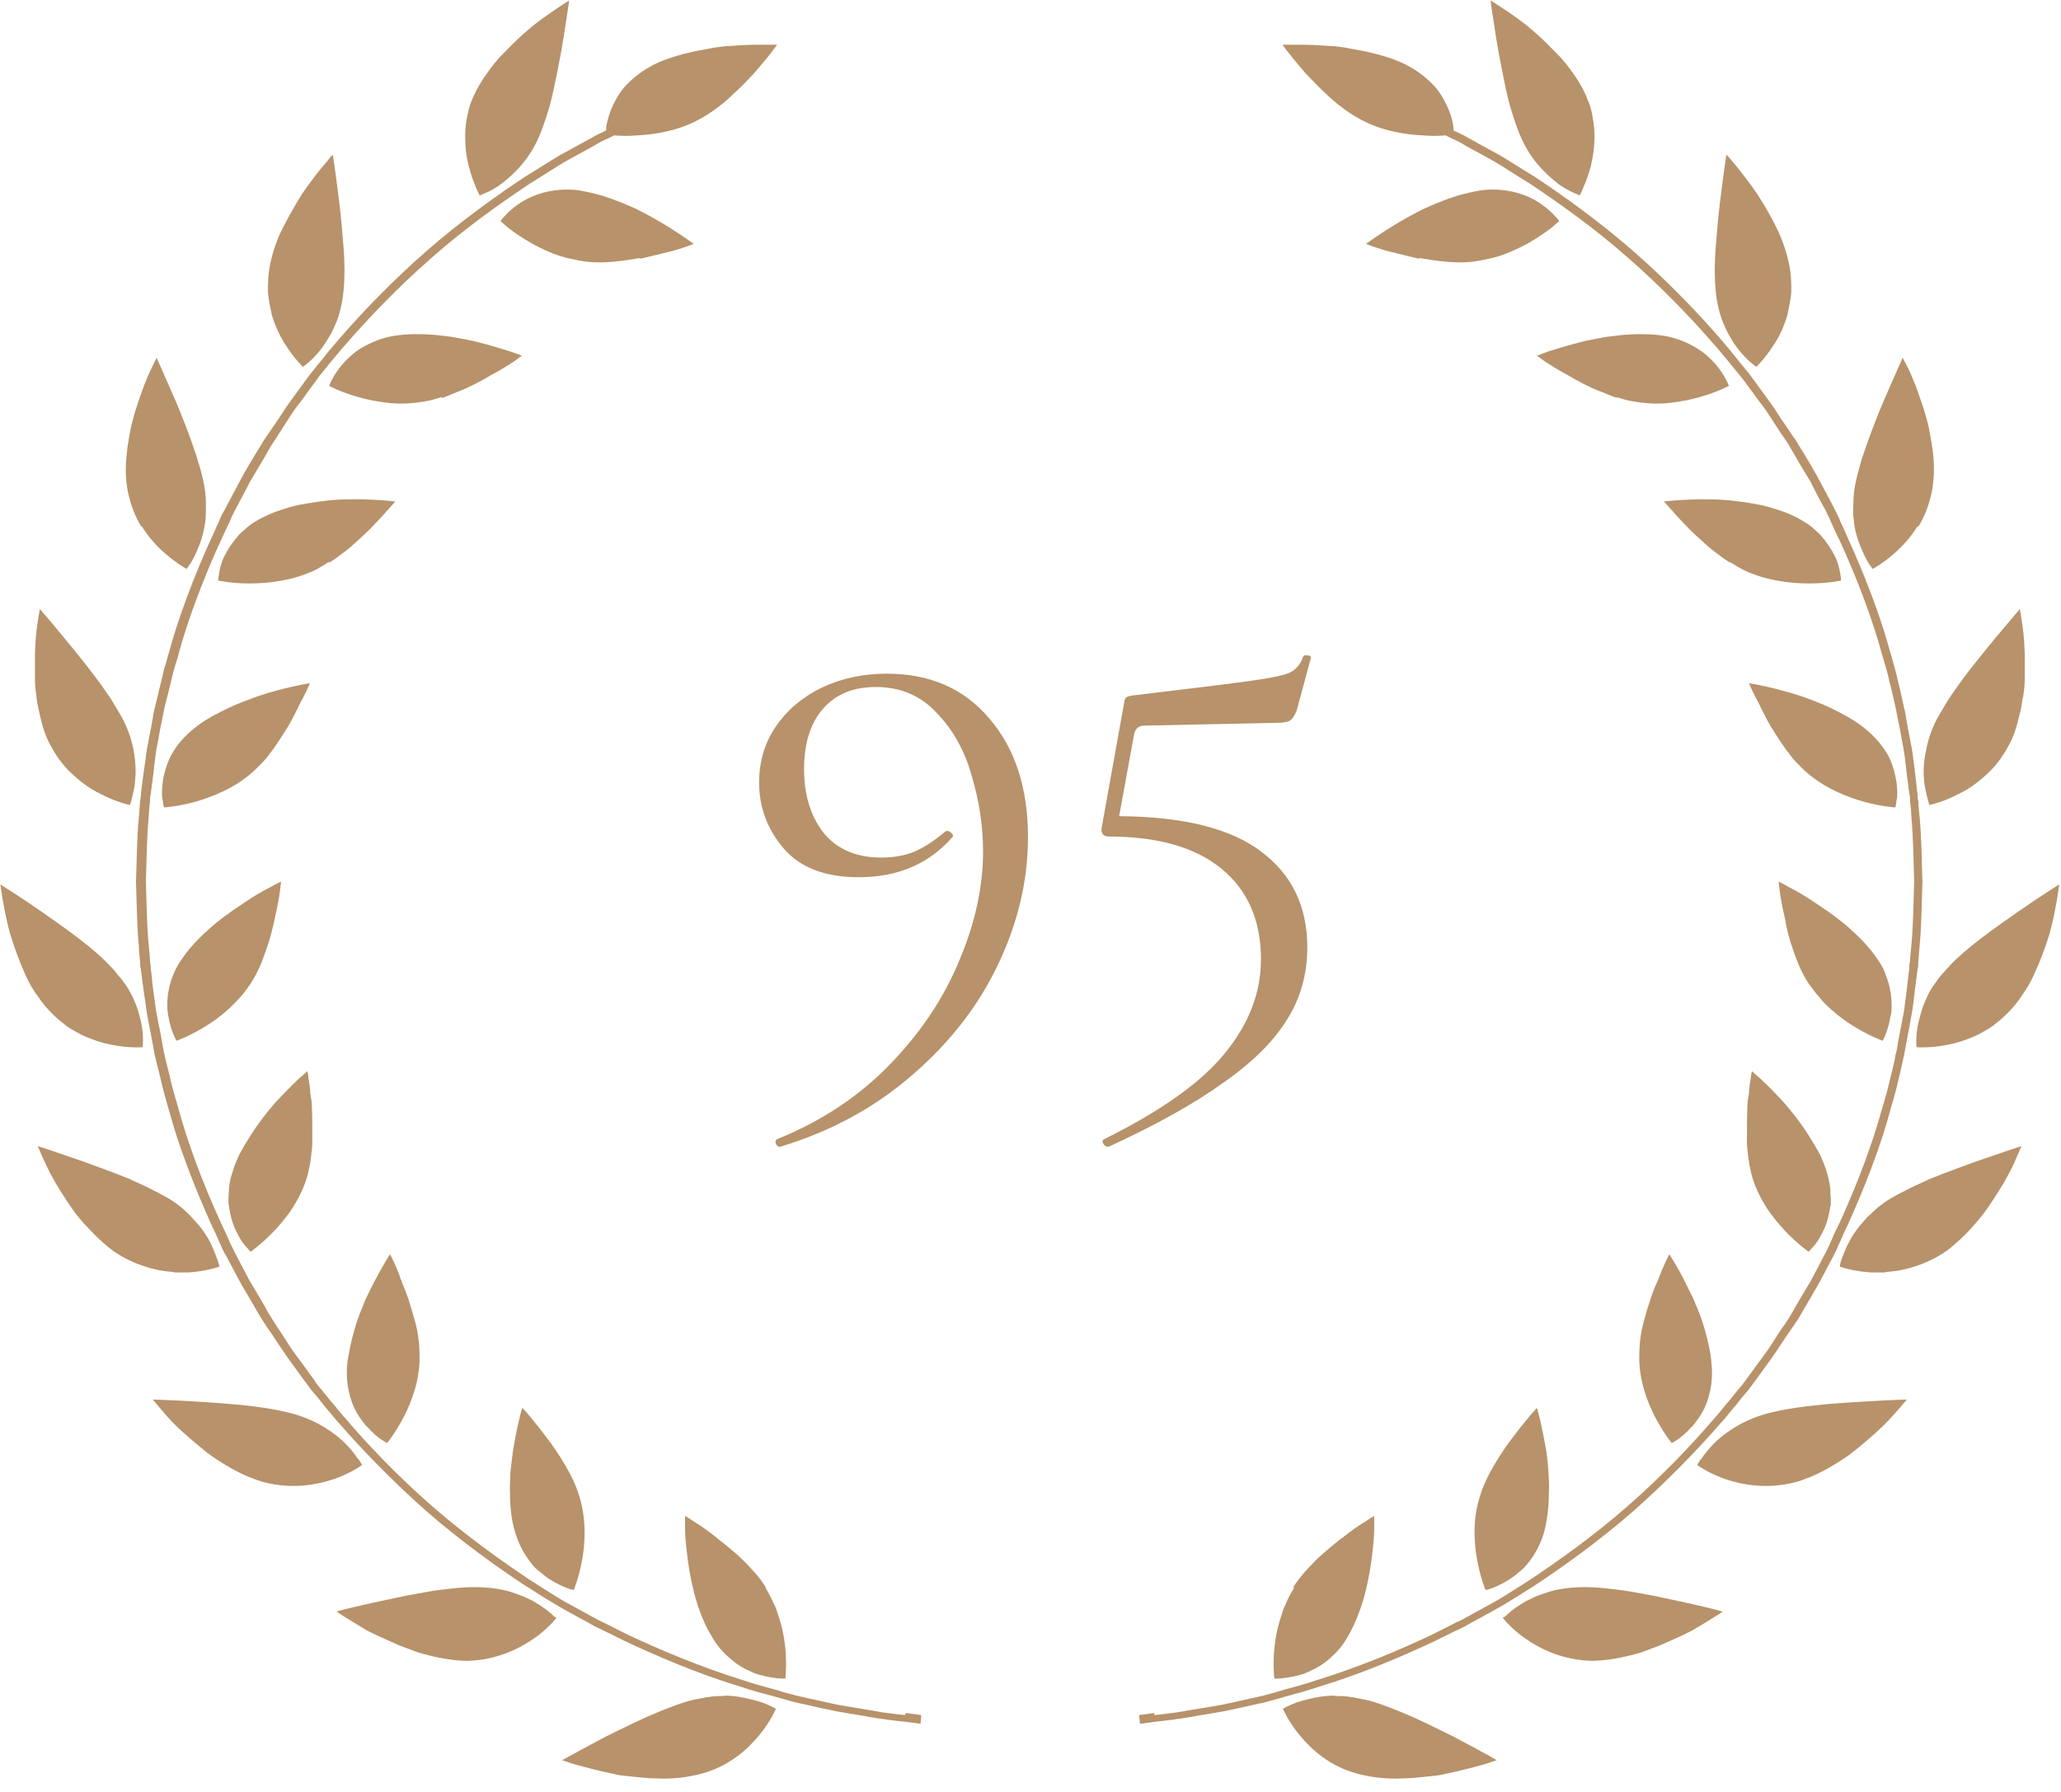 <svg width="92" height="80" viewBox="0 0 92 80" fill="none" xmlns="http://www.w3.org/2000/svg">
<path d="M32.323 75.719C32.084 75.719 31.846 75.719 31.571 75.774C31.497 75.774 31.424 75.792 31.369 75.811C31.295 75.811 31.24 75.829 31.167 75.848C31.02 75.866 30.892 75.903 30.745 75.94C30.158 76.107 29.534 76.365 28.892 76.643C28.269 76.92 27.645 77.234 27.076 77.512C26.508 77.807 26.012 78.085 25.664 78.27C25.315 78.454 25.095 78.584 25.095 78.584C25.095 78.584 25.15 78.602 25.26 78.639C25.37 78.676 25.517 78.732 25.719 78.787C26.122 78.898 26.673 79.046 27.296 79.175C27.462 79.212 27.608 79.249 27.773 79.268C27.939 79.286 28.122 79.305 28.287 79.323C28.636 79.36 28.984 79.397 29.333 79.397C30.03 79.434 30.745 79.342 31.351 79.175C32.561 78.843 33.387 78.085 33.9 77.456C34.414 76.828 34.634 76.292 34.634 76.292C34.634 76.292 34.212 76.014 33.515 75.866C33.166 75.774 32.763 75.7 32.286 75.7L32.323 75.719Z" fill="#B7926A"/>
<path d="M34.176 70.857C33.901 70.394 33.516 70.006 33.13 69.618C32.947 69.433 32.727 69.248 32.525 69.082C32.415 68.99 32.323 68.916 32.231 68.842C32.14 68.768 32.03 68.694 31.956 68.62C31.571 68.324 31.241 68.084 30.984 67.936C30.746 67.769 30.581 67.677 30.581 67.677C30.581 67.677 30.581 67.899 30.581 68.269C30.581 68.638 30.636 69.119 30.709 69.692C30.782 70.247 30.911 70.894 31.094 71.504C31.277 72.095 31.516 72.668 31.828 73.149C31.901 73.278 31.975 73.389 32.066 73.5C32.103 73.556 32.14 73.611 32.195 73.648C32.231 73.704 32.268 73.74 32.323 73.796C32.488 73.962 32.69 74.129 32.855 74.258C33.039 74.388 33.222 74.498 33.406 74.572C33.589 74.665 33.754 74.739 33.919 74.776C34.58 74.96 35.056 74.942 35.056 74.942C35.056 74.942 35.13 74.369 35.056 73.593C35.02 73.204 34.946 72.761 34.8 72.299C34.763 72.188 34.726 72.077 34.69 71.947C34.653 71.836 34.598 71.707 34.543 71.596C34.433 71.356 34.323 71.134 34.176 70.894V70.857Z" fill="#B7926A"/>
<path d="M24.782 72.206C24.782 72.206 24.672 72.114 24.599 72.04C24.452 71.91 24.213 71.725 23.902 71.541C23.755 71.448 23.572 71.374 23.388 71.282C23.205 71.208 22.985 71.134 22.764 71.06C22.324 70.931 21.792 70.857 21.187 70.857C20.875 70.857 20.563 70.875 20.233 70.912C19.903 70.949 19.554 70.986 19.224 71.041C18.875 71.097 18.527 71.171 18.197 71.226C17.866 71.3 17.536 71.356 17.224 71.43C16.601 71.559 16.05 71.689 15.665 71.781C15.262 71.873 15.023 71.947 15.023 71.947C15.023 71.947 15.225 72.095 15.573 72.299C15.739 72.409 15.959 72.539 16.179 72.668C16.289 72.742 16.417 72.816 16.546 72.872C16.674 72.946 16.821 73.001 16.968 73.075C17.261 73.204 17.573 73.352 17.885 73.482C18.05 73.537 18.215 73.611 18.38 73.666C18.472 73.704 18.545 73.722 18.619 73.759C18.71 73.778 18.784 73.814 18.875 73.833C19.554 74.018 20.251 74.147 20.875 74.147C22.159 74.11 23.131 73.63 23.81 73.167C24.14 72.946 24.397 72.705 24.58 72.52C24.745 72.354 24.837 72.225 24.837 72.225C24.837 72.225 24.819 72.206 24.782 72.169V72.206Z" fill="#B7926A"/>
<path d="M23.004 68.435C23.169 68.971 23.407 69.396 23.683 69.747C23.811 69.932 23.958 70.08 24.123 70.191C24.27 70.32 24.416 70.431 24.563 70.524C24.857 70.709 25.113 70.82 25.297 70.894C25.389 70.93 25.48 70.949 25.517 70.968C25.572 70.968 25.609 70.986 25.609 70.986C25.609 70.986 25.664 70.857 25.737 70.635C25.811 70.413 25.902 70.08 25.976 69.692C26.122 68.916 26.177 67.88 25.884 66.882C25.737 66.365 25.499 65.865 25.224 65.403C24.948 64.941 24.655 64.497 24.361 64.128C24.215 63.943 24.086 63.758 23.958 63.61C23.848 63.462 23.719 63.314 23.628 63.203C23.444 62.982 23.316 62.852 23.316 62.852C23.316 62.852 23.242 63.056 23.169 63.407C23.077 63.758 22.985 64.257 22.894 64.812C22.857 65.089 22.82 65.403 22.784 65.718C22.784 66.013 22.747 66.328 22.765 66.642C22.765 66.956 22.784 67.27 22.82 67.566C22.857 67.862 22.912 68.158 23.004 68.435Z" fill="#B7926A"/>
<path d="M15.997 65.163C15.887 64.997 15.722 64.756 15.465 64.498C15.227 64.239 14.896 63.98 14.511 63.739C14.126 63.499 13.649 63.277 13.062 63.111C12.86 63.056 12.658 63.019 12.438 62.963C12.236 62.926 12.016 62.889 11.796 62.852C10.677 62.686 9.43 62.612 8.476 62.556C7.522 62.501 6.825 62.483 6.825 62.483C6.825 62.483 7.063 62.778 7.449 63.222C7.834 63.666 8.439 64.202 9.1 64.738C9.191 64.812 9.301 64.904 9.411 64.978C9.467 65.015 9.522 65.052 9.577 65.089C9.632 65.126 9.687 65.163 9.742 65.2C9.962 65.348 10.2 65.477 10.42 65.607C10.659 65.736 10.879 65.847 11.117 65.939C11.356 66.032 11.576 66.124 11.815 66.18C13.062 66.494 14.126 66.291 14.915 66.032C15.704 65.754 16.162 65.403 16.162 65.403C16.162 65.403 16.107 65.292 15.997 65.126V65.163Z" fill="#B7926A"/>
<path d="M16.399 63.703C16.619 63.961 16.839 64.146 17.005 64.257C17.17 64.368 17.28 64.424 17.28 64.424C17.28 64.424 17.647 63.98 18.013 63.277C18.38 62.575 18.747 61.595 18.729 60.541C18.729 60.153 18.692 59.747 18.619 59.377C18.582 59.192 18.527 58.989 18.472 58.804C18.417 58.619 18.362 58.434 18.307 58.249C18.215 57.935 18.105 57.639 17.995 57.38C17.958 57.306 17.94 57.251 17.922 57.177C17.885 57.122 17.867 57.048 17.848 56.992C17.812 56.863 17.757 56.752 17.72 56.659C17.555 56.253 17.408 55.994 17.408 55.994C17.408 55.994 17.078 56.512 16.674 57.288C16.564 57.491 16.473 57.695 16.363 57.916C16.307 58.027 16.252 58.138 16.216 58.268C16.161 58.379 16.124 58.508 16.069 58.619C15.886 59.1 15.739 59.617 15.629 60.135C15.592 60.338 15.555 60.523 15.519 60.726C15.5 60.911 15.482 61.096 15.482 61.281C15.482 61.836 15.592 62.316 15.757 62.723C15.922 63.13 16.161 63.444 16.381 63.703H16.399Z" fill="#B7926A"/>
<path d="M7.741 56.807C7.979 56.807 8.2 56.807 8.42 56.807C9.245 56.752 9.795 56.548 9.795 56.548C9.795 56.548 9.777 56.438 9.704 56.234C9.667 56.142 9.63 56.031 9.575 55.901C9.52 55.772 9.465 55.624 9.392 55.476C9.227 55.162 9.007 54.829 8.676 54.478C8.603 54.404 8.53 54.312 8.438 54.219C8.346 54.127 8.255 54.053 8.163 53.961C7.961 53.794 7.741 53.628 7.484 53.48C7.227 53.332 6.934 53.184 6.64 53.036C6.347 52.888 6.035 52.759 5.723 52.611C5.081 52.352 4.421 52.112 3.815 51.89C3.228 51.687 2.696 51.502 2.311 51.373C1.926 51.243 1.687 51.169 1.687 51.169C1.687 51.169 1.779 51.391 1.944 51.761C2.036 51.946 2.128 52.167 2.256 52.408C2.384 52.648 2.531 52.907 2.696 53.166C2.861 53.424 3.045 53.72 3.247 53.998C3.302 54.071 3.338 54.127 3.393 54.201C3.448 54.275 3.503 54.33 3.558 54.404C3.669 54.534 3.779 54.663 3.907 54.792C4.146 55.051 4.384 55.291 4.641 55.513C4.769 55.624 4.898 55.735 5.026 55.828C5.154 55.92 5.301 56.012 5.43 56.086C5.98 56.401 6.53 56.586 7.044 56.696C7.301 56.752 7.539 56.77 7.778 56.789L7.741 56.807Z" fill="#B7926A"/>
<path d="M10.218 53.831C10.273 54.256 10.383 54.645 10.53 54.94C10.603 55.088 10.677 55.236 10.75 55.347C10.823 55.458 10.897 55.569 10.97 55.643C11.099 55.791 11.19 55.883 11.19 55.883C11.19 55.883 11.667 55.55 12.218 54.977C12.364 54.829 12.493 54.681 12.64 54.497C12.786 54.312 12.933 54.127 13.062 53.923C13.318 53.517 13.557 53.055 13.704 52.556C13.74 52.426 13.777 52.297 13.795 52.167C13.832 52.038 13.85 51.909 13.869 51.761C13.905 51.502 13.942 51.225 13.942 50.966C13.942 50.43 13.942 49.912 13.924 49.45C13.924 49.21 13.887 49.006 13.85 48.803C13.85 48.6 13.814 48.433 13.795 48.285C13.759 47.99 13.722 47.823 13.722 47.823C13.722 47.823 13.557 47.971 13.282 48.211C13.025 48.47 12.658 48.821 12.254 49.265C11.887 49.69 11.484 50.208 11.154 50.744C10.989 51.003 10.823 51.28 10.677 51.557C10.548 51.835 10.438 52.112 10.365 52.371C10.273 52.63 10.236 52.888 10.218 53.129C10.218 53.258 10.2 53.369 10.2 53.48C10.2 53.535 10.2 53.591 10.2 53.646C10.2 53.702 10.2 53.757 10.218 53.813V53.831Z" fill="#B7926A"/>
<path d="M2.916 45.771C3.155 45.938 3.393 46.067 3.632 46.196C4.109 46.418 4.567 46.566 4.971 46.64C5.778 46.806 6.365 46.751 6.365 46.751C6.365 46.751 6.438 46.27 6.292 45.605C6.255 45.438 6.2 45.254 6.145 45.069C6.09 44.884 5.998 44.681 5.906 44.477C5.796 44.274 5.686 44.052 5.521 43.849C5.448 43.738 5.356 43.627 5.264 43.534C5.228 43.479 5.173 43.423 5.136 43.368C5.081 43.313 5.044 43.257 4.989 43.202C4.2 42.333 2.916 41.446 1.889 40.725C1.375 40.373 0.917 40.059 0.568 39.837C0.22 39.615 0.018 39.486 0.018 39.486C0.018 39.486 0.055 39.726 0.11 40.114C0.183 40.503 0.275 41.057 0.44 41.649C0.623 42.259 0.862 42.906 1.137 43.534C1.21 43.682 1.284 43.849 1.375 43.997C1.467 44.145 1.54 44.292 1.65 44.422C1.834 44.699 2.036 44.958 2.256 45.18C2.476 45.401 2.696 45.605 2.935 45.771H2.916Z" fill="#B7926A"/>
<path d="M7.851 46.474C7.851 46.474 8.401 46.289 9.098 45.864C9.447 45.66 9.832 45.383 10.181 45.069C10.364 44.902 10.529 44.736 10.713 44.533C10.878 44.348 11.043 44.126 11.19 43.904C11.336 43.682 11.465 43.442 11.575 43.202C11.685 42.961 11.777 42.703 11.868 42.444C12.052 41.945 12.18 41.427 12.272 40.965C12.382 40.503 12.455 40.096 12.492 39.819C12.529 39.523 12.547 39.357 12.547 39.357C12.547 39.357 12.345 39.449 12.015 39.634C11.685 39.8 11.245 40.059 10.768 40.392C10.291 40.706 9.74 41.094 9.282 41.52C8.805 41.945 8.383 42.407 8.071 42.887C7.906 43.128 7.796 43.35 7.704 43.59C7.613 43.812 7.558 44.052 7.521 44.255C7.484 44.477 7.466 44.681 7.466 44.865C7.466 45.05 7.484 45.235 7.521 45.401C7.631 46.067 7.888 46.474 7.888 46.474H7.851Z" fill="#B7926A"/>
<path d="M1.633 31.167C1.67 31.426 1.725 31.685 1.78 31.925C1.89 32.424 2.037 32.905 2.275 33.312C2.568 33.866 2.935 34.31 3.321 34.643C3.706 34.994 4.091 35.253 4.476 35.438C5.21 35.826 5.797 35.937 5.797 35.937C5.797 35.937 5.852 35.826 5.889 35.623C5.944 35.419 6.017 35.142 6.036 34.791C6.072 34.439 6.054 34.033 5.98 33.589C5.907 33.145 5.76 32.646 5.485 32.11C5.393 31.944 5.283 31.759 5.173 31.574C5.118 31.482 5.063 31.389 5.008 31.297C4.953 31.204 4.898 31.112 4.825 31.02C4.513 30.557 4.164 30.095 3.816 29.651C3.467 29.208 3.119 28.783 2.825 28.431C2.238 27.71 1.78 27.193 1.78 27.193C1.78 27.193 1.706 27.563 1.633 28.136C1.596 28.431 1.578 28.764 1.56 29.152C1.56 29.522 1.56 29.929 1.56 30.354C1.56 30.613 1.596 30.872 1.633 31.13V31.167Z" fill="#B7926A"/>
<path d="M11.227 34.513C11.227 34.513 11.374 34.384 11.447 34.31C11.521 34.236 11.594 34.162 11.668 34.088C11.814 33.94 11.943 33.792 12.053 33.626C12.181 33.478 12.291 33.312 12.401 33.145C12.511 32.979 12.621 32.813 12.713 32.665C12.897 32.387 13.043 32.11 13.172 31.851C13.245 31.722 13.3 31.593 13.355 31.482C13.41 31.371 13.465 31.26 13.52 31.167C13.722 30.779 13.832 30.502 13.832 30.502C13.832 30.502 13.208 30.594 12.328 30.835C12.108 30.89 11.869 30.964 11.649 31.038C11.411 31.112 11.172 31.204 10.934 31.297C10.438 31.482 9.943 31.722 9.466 31.981C9.099 32.184 8.788 32.406 8.512 32.646C8.09 33.016 7.779 33.423 7.595 33.811C7.412 34.199 7.302 34.587 7.265 34.92C7.228 35.253 7.21 35.53 7.265 35.733C7.283 35.937 7.32 36.048 7.32 36.048C7.32 36.048 7.907 36.011 8.677 35.807C9.448 35.586 10.457 35.197 11.246 34.495L11.227 34.513Z" fill="#B7926A"/>
<path d="M6.329 23.496C6.604 23.939 6.916 24.291 7.21 24.568C7.815 25.122 8.329 25.4 8.329 25.4C8.329 25.4 8.402 25.307 8.512 25.141C8.622 24.975 8.751 24.697 8.879 24.383C9.007 24.069 9.117 23.681 9.172 23.218C9.191 22.997 9.191 22.738 9.191 22.497C9.191 22.257 9.172 21.961 9.117 21.684C9.062 21.388 8.989 21.093 8.897 20.778C8.842 20.63 8.806 20.464 8.751 20.298C8.696 20.15 8.64 19.983 8.585 19.817C8.365 19.189 8.108 18.541 7.87 17.968C7.742 17.691 7.632 17.414 7.521 17.174C7.411 16.933 7.32 16.711 7.246 16.545C7.081 16.175 6.99 15.972 6.99 15.972C6.99 15.972 6.879 16.194 6.714 16.545C6.623 16.73 6.531 16.952 6.439 17.192C6.347 17.451 6.237 17.728 6.146 18.024C6.091 18.172 6.054 18.32 5.999 18.486C5.962 18.652 5.907 18.8 5.871 18.967C5.797 19.299 5.742 19.632 5.687 19.983C5.65 20.316 5.614 20.667 5.614 20.982C5.614 21.314 5.65 21.647 5.705 21.943C5.834 22.553 6.036 23.07 6.311 23.514L6.329 23.496Z" fill="#B7926A"/>
<path d="M14.694 25.122C14.932 24.975 15.152 24.808 15.373 24.642C15.593 24.475 15.794 24.291 15.978 24.124C16.161 23.958 16.363 23.773 16.528 23.607C16.693 23.44 16.84 23.274 16.987 23.126C17.06 23.052 17.115 22.978 17.17 22.923C17.225 22.849 17.28 22.793 17.335 22.738C17.537 22.516 17.647 22.387 17.647 22.387C17.647 22.387 17.427 22.368 17.042 22.331C16.675 22.313 16.143 22.276 15.556 22.294C14.969 22.294 14.327 22.368 13.685 22.479C13.52 22.516 13.355 22.534 13.208 22.571C13.061 22.608 12.896 22.645 12.749 22.701C12.456 22.793 12.162 22.886 11.906 23.015C11.649 23.126 11.41 23.274 11.209 23.403C11.007 23.551 10.842 23.718 10.677 23.865C10.383 24.198 10.163 24.531 10.016 24.827C9.869 25.122 9.814 25.4 9.778 25.603C9.741 25.806 9.741 25.917 9.741 25.917C9.741 25.917 10.31 26.047 11.117 26.047C11.52 26.047 11.979 26.028 12.474 25.936C12.97 25.862 13.483 25.714 13.979 25.492C14.217 25.381 14.455 25.233 14.675 25.085L14.694 25.122Z" fill="#B7926A"/>
<path d="M12.125 14.031C12.272 14.53 12.474 14.955 12.676 15.288C13.098 15.972 13.52 16.379 13.52 16.379C13.52 16.379 13.941 16.101 14.363 15.547C14.473 15.399 14.565 15.251 14.675 15.066C14.785 14.9 14.877 14.696 14.969 14.493C15.152 14.068 15.281 13.569 15.336 12.977C15.391 12.404 15.391 11.739 15.336 11.055C15.281 10.371 15.226 9.705 15.152 9.095C15.079 8.485 15.005 7.949 14.95 7.542C14.895 7.154 14.859 6.914 14.859 6.914C14.859 6.914 14.804 6.951 14.73 7.043C14.657 7.136 14.565 7.247 14.418 7.413C14.162 7.727 13.813 8.171 13.464 8.688C13.134 9.225 12.786 9.835 12.492 10.445C12.217 11.073 12.034 11.739 11.979 12.349C11.979 12.497 11.96 12.645 11.96 12.792C11.96 12.94 11.96 13.088 11.979 13.217C12.015 13.495 12.07 13.754 12.125 14.012V14.031Z" fill="#B7926A"/>
<path d="M19.738 17.765C19.867 17.728 19.995 17.673 20.124 17.617C20.179 17.599 20.252 17.562 20.307 17.543C20.381 17.506 20.436 17.488 20.491 17.469C21.004 17.266 21.481 17.007 21.885 16.767C22.307 16.545 22.655 16.323 22.912 16.157C23.04 16.064 23.132 16.009 23.187 15.953C23.261 15.916 23.297 15.88 23.297 15.88C23.297 15.88 23.242 15.861 23.15 15.824C23.04 15.787 22.912 15.732 22.729 15.676C22.38 15.565 21.885 15.417 21.316 15.27C21.023 15.195 20.729 15.14 20.417 15.085C20.252 15.048 20.105 15.029 19.94 15.011C19.775 14.992 19.61 14.974 19.463 14.955C18.821 14.9 18.179 14.9 17.592 14.992C17.023 15.085 16.565 15.288 16.18 15.51C15.978 15.621 15.813 15.75 15.666 15.88C15.519 16.009 15.391 16.138 15.281 16.268C14.841 16.785 14.694 17.229 14.694 17.229C14.694 17.229 15.207 17.506 15.996 17.728C16.381 17.839 16.84 17.931 17.335 17.987C17.831 18.042 18.344 18.024 18.895 17.931C19.17 17.895 19.427 17.82 19.702 17.728L19.738 17.765Z" fill="#B7926A"/>
<path d="M21.243 8.374C21.353 8.596 21.408 8.725 21.408 8.725C21.408 8.725 21.445 8.725 21.5 8.688C21.555 8.67 21.628 8.633 21.72 8.596C21.922 8.504 22.178 8.374 22.453 8.152C23.004 7.709 23.683 7.062 24.123 5.953C24.27 5.583 24.398 5.195 24.526 4.769C24.673 4.233 24.783 3.679 24.893 3.124C25.003 2.588 25.095 2.07 25.168 1.608C25.315 0.684 25.407 0.019 25.407 0.019C25.407 0.019 25.077 0.222 24.6 0.555C24.361 0.721 24.068 0.924 23.774 1.165C23.481 1.405 23.169 1.682 22.875 1.978C22.692 2.163 22.509 2.348 22.325 2.533C22.27 2.588 22.233 2.625 22.197 2.681C22.16 2.736 22.123 2.773 22.068 2.828C21.995 2.939 21.903 3.032 21.83 3.143C21.518 3.568 21.261 3.993 21.078 4.437C20.949 4.714 20.894 5.01 20.839 5.287C20.784 5.564 20.766 5.823 20.766 6.082C20.766 6.6 20.821 7.043 20.931 7.431C21.023 7.82 21.151 8.134 21.243 8.356V8.374Z" fill="#B7926A"/>
<path d="M28.562 11.554C28.892 11.48 29.204 11.406 29.497 11.332C29.791 11.258 30.048 11.203 30.268 11.129C30.708 10.999 30.965 10.888 30.965 10.888C30.965 10.888 30.47 10.519 29.718 10.056C29.351 9.835 28.892 9.576 28.415 9.335C27.938 9.114 27.425 8.91 26.911 8.744C26.526 8.633 26.122 8.541 25.755 8.485C24.618 8.374 23.737 8.707 23.169 9.095C22.894 9.28 22.673 9.483 22.545 9.631C22.472 9.705 22.417 9.761 22.398 9.798C22.362 9.835 22.343 9.872 22.343 9.872C22.343 9.872 22.453 9.964 22.637 10.13C22.82 10.278 23.095 10.482 23.462 10.703C23.811 10.925 24.214 11.129 24.673 11.313C24.911 11.406 25.15 11.48 25.388 11.535C25.645 11.591 25.902 11.646 26.177 11.683C26.984 11.776 27.81 11.646 28.58 11.517L28.562 11.554Z" fill="#B7926A"/>
<path d="M40.393 76.569C40.173 76.55 39.916 76.513 39.605 76.476C39.458 76.458 39.293 76.439 39.127 76.402C38.962 76.365 38.779 76.347 38.596 76.31C38.229 76.254 37.825 76.18 37.385 76.107C36.963 76.014 36.523 75.922 36.046 75.811C35.807 75.755 35.587 75.718 35.349 75.644C35.11 75.589 34.872 75.515 34.633 75.441C34.156 75.312 33.661 75.182 33.184 75.016C31.258 74.424 29.405 73.629 28.029 72.983C27.699 72.816 27.387 72.668 27.112 72.52C26.965 72.446 26.837 72.391 26.727 72.335C26.617 72.28 26.507 72.206 26.415 72.169C26.03 71.947 25.81 71.836 25.81 71.836C25.81 71.836 25.59 71.707 25.204 71.504C24.819 71.282 24.305 70.949 23.663 70.542C22.416 69.71 20.783 68.546 19.279 67.233C17.775 65.921 16.399 64.479 15.427 63.333C15.299 63.203 15.188 63.056 15.078 62.926C14.968 62.797 14.877 62.667 14.767 62.556C14.565 62.316 14.418 62.113 14.271 61.946C14.124 61.78 14.033 61.632 13.978 61.54C13.904 61.447 13.868 61.392 13.868 61.392C13.868 61.392 13.721 61.188 13.464 60.837C13.336 60.671 13.171 60.449 13.005 60.209C12.84 59.95 12.657 59.673 12.455 59.358C12.345 59.21 12.253 59.044 12.143 58.878C12.033 58.711 11.923 58.526 11.832 58.342C11.611 57.972 11.391 57.584 11.153 57.196C10.933 56.789 10.713 56.364 10.492 55.938C10.437 55.828 10.382 55.717 10.327 55.606C10.272 55.495 10.217 55.384 10.181 55.273C10.07 55.051 9.979 54.829 9.869 54.607C9.043 52.814 8.364 50.966 7.979 49.542C7.924 49.357 7.887 49.191 7.832 49.043C7.796 48.877 7.741 48.729 7.704 48.581C7.631 48.285 7.576 48.026 7.521 47.823C7.411 47.398 7.356 47.158 7.356 47.158C7.356 47.158 7.356 47.102 7.319 46.991C7.3 46.88 7.264 46.714 7.227 46.492C7.19 46.289 7.154 46.03 7.08 45.734C7.025 45.438 6.952 45.106 6.915 44.736C6.86 44.366 6.805 43.978 6.769 43.553C6.769 43.442 6.732 43.349 6.732 43.239C6.732 43.128 6.713 43.017 6.695 42.906C6.695 42.684 6.658 42.462 6.64 42.222C6.548 41.298 6.548 40.318 6.512 39.338C6.548 38.358 6.548 37.379 6.64 36.454C6.64 36.232 6.677 35.992 6.695 35.77C6.695 35.659 6.695 35.548 6.732 35.438C6.732 35.327 6.769 35.216 6.769 35.123C6.824 34.717 6.879 34.31 6.915 33.94C6.952 33.57 7.025 33.238 7.08 32.942C7.135 32.646 7.172 32.387 7.227 32.184C7.264 31.981 7.3 31.814 7.319 31.703C7.337 31.592 7.356 31.537 7.356 31.537C7.356 31.537 7.411 31.297 7.521 30.89C7.576 30.687 7.631 30.428 7.704 30.132C7.741 29.984 7.777 29.836 7.832 29.67C7.887 29.503 7.943 29.337 7.979 29.171C8.364 27.747 9.043 25.899 9.869 24.106C9.979 23.884 10.07 23.662 10.181 23.44C10.236 23.329 10.291 23.218 10.327 23.107C10.382 22.997 10.437 22.886 10.492 22.775C10.713 22.349 10.951 21.924 11.153 21.518C11.391 21.111 11.611 20.741 11.832 20.372C11.941 20.187 12.033 20.002 12.143 19.835C12.253 19.669 12.364 19.503 12.455 19.355C12.657 19.041 12.84 18.763 13.005 18.504C13.171 18.246 13.336 18.042 13.464 17.876C13.721 17.525 13.868 17.321 13.868 17.321C13.868 17.321 13.904 17.266 13.978 17.173C14.051 17.081 14.143 16.933 14.271 16.767C14.418 16.6 14.565 16.397 14.767 16.157C14.858 16.046 14.968 15.916 15.078 15.787C15.188 15.658 15.299 15.51 15.427 15.38C16.399 14.253 17.775 12.811 19.279 11.498C20.783 10.167 22.416 9.021 23.663 8.189C24.305 7.801 24.819 7.45 25.204 7.228C25.59 7.006 25.81 6.895 25.81 6.895C25.81 6.895 26.03 6.766 26.415 6.562C26.507 6.507 26.617 6.452 26.727 6.378C26.837 6.322 26.965 6.248 27.112 6.193C27.204 6.156 27.296 6.1 27.406 6.045H27.424C27.662 6.063 28.011 6.082 28.415 6.045C29.222 6.008 30.286 5.842 31.221 5.324C31.698 5.065 32.157 4.732 32.56 4.363C32.744 4.178 32.964 3.993 33.147 3.808C33.331 3.623 33.496 3.438 33.661 3.272C33.955 2.921 34.23 2.607 34.413 2.366C34.578 2.144 34.688 1.996 34.688 1.996C34.688 1.996 34.468 1.996 34.101 1.996C33.734 1.996 33.202 1.996 32.615 2.052C32.469 2.052 32.322 2.07 32.157 2.089C32.01 2.107 31.845 2.126 31.698 2.163C31.386 2.218 31.075 2.274 30.763 2.348C30.139 2.496 29.497 2.699 29.02 2.976C28.525 3.253 28.139 3.586 27.846 3.919C27.571 4.252 27.387 4.621 27.259 4.936C27.149 5.25 27.075 5.527 27.057 5.712C27.057 5.749 27.057 5.786 27.057 5.823C27.02 5.842 26.984 5.86 26.947 5.879C26.8 5.952 26.672 6.008 26.562 6.063C26.452 6.137 26.342 6.193 26.232 6.248C25.846 6.47 25.626 6.581 25.626 6.581C25.626 6.581 25.406 6.71 25.021 6.914C24.636 7.136 24.104 7.487 23.462 7.875C22.196 8.707 20.545 9.89 19.022 11.221C17.5 12.552 16.106 14.012 15.133 15.14C15.005 15.288 14.895 15.417 14.785 15.547C14.675 15.676 14.565 15.806 14.473 15.935C14.271 16.175 14.106 16.378 13.978 16.545C13.831 16.711 13.739 16.859 13.666 16.952C13.592 17.044 13.556 17.099 13.556 17.099C13.556 17.099 13.409 17.303 13.152 17.654C13.024 17.839 12.859 18.042 12.694 18.301C12.528 18.56 12.345 18.837 12.125 19.151C12.015 19.318 11.905 19.466 11.795 19.632C11.685 19.798 11.593 19.983 11.465 20.168C11.245 20.538 11.006 20.926 10.786 21.333C10.566 21.739 10.346 22.165 10.107 22.608C10.052 22.719 9.997 22.83 9.924 22.941C9.869 23.052 9.814 23.163 9.777 23.274C9.667 23.496 9.575 23.736 9.465 23.958C8.64 25.769 7.943 27.637 7.557 29.078C7.502 29.263 7.447 29.43 7.411 29.596C7.356 29.762 7.3 29.91 7.282 30.058C7.209 30.354 7.154 30.613 7.099 30.816C7.007 31.241 6.934 31.482 6.934 31.482C6.934 31.482 6.934 31.537 6.897 31.648C6.86 31.759 6.842 31.925 6.805 32.147C6.769 32.369 6.713 32.628 6.658 32.923C6.603 33.219 6.53 33.552 6.493 33.922C6.438 34.291 6.383 34.698 6.328 35.123C6.328 35.234 6.292 35.345 6.292 35.438C6.292 35.548 6.273 35.659 6.255 35.77C6.237 35.992 6.218 36.214 6.2 36.454C6.108 37.379 6.108 38.377 6.071 39.356C6.108 40.355 6.108 41.334 6.2 42.259C6.2 42.499 6.237 42.721 6.255 42.943C6.255 43.054 6.255 43.165 6.292 43.276C6.292 43.386 6.328 43.497 6.328 43.59C6.383 44.015 6.438 44.422 6.493 44.773C6.53 45.143 6.603 45.475 6.658 45.771C6.713 46.067 6.769 46.326 6.805 46.548C6.842 46.751 6.879 46.936 6.897 47.047C6.915 47.158 6.934 47.213 6.934 47.213C6.934 47.213 6.989 47.453 7.099 47.879C7.154 48.1 7.209 48.341 7.282 48.636C7.319 48.784 7.356 48.932 7.411 49.099C7.447 49.265 7.502 49.431 7.557 49.616C7.943 51.058 8.64 52.925 9.465 54.737C9.575 54.959 9.685 55.199 9.777 55.421C9.832 55.532 9.887 55.643 9.924 55.754C9.979 55.864 10.034 55.975 10.107 56.086C10.327 56.511 10.566 56.955 10.786 57.362C11.024 57.769 11.263 58.157 11.465 58.526C11.575 58.711 11.685 58.896 11.795 59.063C11.905 59.229 12.015 59.395 12.125 59.543C12.327 59.857 12.51 60.135 12.694 60.394C12.859 60.652 13.024 60.856 13.152 61.041C13.409 61.392 13.556 61.595 13.556 61.595C13.556 61.595 13.592 61.651 13.666 61.743C13.739 61.835 13.831 61.983 13.978 62.15C14.124 62.316 14.29 62.519 14.473 62.76C14.565 62.871 14.675 63 14.785 63.13C14.895 63.259 15.005 63.407 15.133 63.536C16.124 64.682 17.518 66.124 19.022 67.455C20.545 68.786 22.196 69.969 23.462 70.801C24.104 71.208 24.636 71.541 25.021 71.762C25.406 71.984 25.626 72.095 25.626 72.095C25.626 72.095 25.846 72.225 26.232 72.428C26.323 72.483 26.433 72.539 26.562 72.613C26.69 72.668 26.819 72.742 26.947 72.798C27.222 72.927 27.534 73.093 27.883 73.26C29.258 73.907 31.13 74.72 33.092 75.312C33.569 75.478 34.065 75.608 34.56 75.737C34.798 75.811 35.037 75.866 35.275 75.94C35.514 76.014 35.752 76.051 35.991 76.107C36.449 76.218 36.908 76.31 37.348 76.402C37.77 76.476 38.192 76.55 38.559 76.606C38.742 76.643 38.926 76.68 39.091 76.698C39.256 76.735 39.421 76.735 39.586 76.772C39.898 76.809 40.155 76.846 40.393 76.865C40.834 76.92 41.09 76.957 41.09 76.957L41.127 76.569C41.127 76.569 40.87 76.532 40.43 76.476L40.393 76.569Z" fill="#B7926A"/>
<path d="M59.6 75.719C59.839 75.719 60.096 75.719 60.352 75.774C60.426 75.774 60.481 75.792 60.554 75.811C60.627 75.811 60.682 75.829 60.756 75.848C60.884 75.866 61.031 75.903 61.178 75.94C61.765 76.107 62.389 76.365 63.031 76.643C63.654 76.92 64.278 77.234 64.847 77.512C65.415 77.807 65.911 78.085 66.259 78.27C66.608 78.454 66.809 78.584 66.809 78.584C66.809 78.584 66.754 78.602 66.644 78.639C66.534 78.676 66.388 78.732 66.186 78.787C65.782 78.898 65.232 79.046 64.608 79.175C64.461 79.212 64.296 79.249 64.131 79.268C63.966 79.286 63.783 79.305 63.618 79.323C63.269 79.36 62.92 79.397 62.572 79.397C61.875 79.434 61.16 79.342 60.554 79.175C59.343 78.843 58.518 78.085 58.004 77.456C57.491 76.828 57.27 76.292 57.27 76.292C57.27 76.292 57.693 76.014 58.371 75.866C58.72 75.774 59.123 75.7 59.6 75.7V75.719Z" fill="#B7926A"/>
<path d="M57.73 70.857C58.023 70.394 58.39 70.006 58.775 69.618C58.977 69.433 59.179 69.248 59.38 69.082C59.49 68.99 59.582 68.916 59.674 68.842C59.766 68.768 59.857 68.694 59.967 68.62C60.334 68.324 60.683 68.084 60.94 67.936C61.178 67.769 61.343 67.677 61.343 67.677C61.343 67.677 61.343 67.899 61.343 68.269C61.343 68.638 61.288 69.119 61.215 69.692C61.142 70.247 61.013 70.894 60.83 71.504C60.646 72.095 60.408 72.668 60.114 73.149C60.041 73.278 59.967 73.389 59.876 73.5C59.839 73.556 59.802 73.611 59.747 73.648C59.711 73.704 59.674 73.74 59.619 73.796C59.454 73.962 59.27 74.129 59.087 74.258C58.904 74.388 58.72 74.498 58.537 74.572C58.353 74.665 58.188 74.739 58.023 74.776C57.363 74.96 56.886 74.942 56.886 74.942C56.886 74.942 56.812 74.369 56.886 73.593C56.922 73.204 56.996 72.761 57.142 72.299C57.179 72.188 57.216 72.077 57.252 71.947C57.289 71.836 57.344 71.707 57.399 71.596C57.491 71.356 57.619 71.134 57.766 70.894L57.73 70.857Z" fill="#B7926A"/>
<path d="M67.14 72.206C67.14 72.206 67.25 72.114 67.324 72.04C67.47 71.91 67.709 71.725 68.021 71.541C68.168 71.448 68.351 71.374 68.534 71.282C68.718 71.208 68.938 71.134 69.158 71.06C69.598 70.931 70.13 70.857 70.736 70.857C71.047 70.857 71.359 70.875 71.69 70.912C72.02 70.949 72.368 70.986 72.698 71.041C73.047 71.097 73.396 71.171 73.726 71.226C74.056 71.3 74.386 71.356 74.698 71.43C75.322 71.559 75.872 71.689 76.257 71.781C76.642 71.873 76.899 71.947 76.899 71.947C76.899 71.947 76.698 72.095 76.349 72.299C76.184 72.409 75.964 72.539 75.744 72.668C75.615 72.742 75.505 72.816 75.377 72.872C75.248 72.946 75.102 73.001 74.955 73.075C74.661 73.204 74.35 73.352 74.038 73.482C73.873 73.537 73.707 73.611 73.542 73.666C73.469 73.704 73.377 73.722 73.304 73.759C73.212 73.778 73.139 73.814 73.047 73.833C72.368 74.018 71.671 74.147 71.047 74.147C69.763 74.11 68.773 73.63 68.112 73.167C67.782 72.946 67.525 72.705 67.342 72.52C67.177 72.354 67.085 72.225 67.085 72.225C67.085 72.225 67.085 72.206 67.14 72.169V72.206Z" fill="#B7926A"/>
<path d="M68.919 68.435C68.754 68.971 68.515 69.396 68.24 69.748C68.093 69.932 67.947 70.08 67.8 70.191C67.653 70.321 67.506 70.431 67.36 70.524C67.066 70.709 66.809 70.82 66.626 70.894C66.534 70.931 66.442 70.949 66.406 70.968C66.351 70.968 66.314 70.986 66.314 70.986C66.314 70.986 66.259 70.857 66.186 70.635C66.112 70.413 66.02 70.08 65.947 69.692C65.8 68.916 65.727 67.88 66.039 66.882C66.186 66.365 66.424 65.865 66.699 65.403C66.974 64.941 67.268 64.498 67.561 64.128C67.708 63.943 67.837 63.758 67.965 63.61C68.093 63.462 68.203 63.314 68.295 63.203C68.497 62.982 68.607 62.852 68.607 62.852C68.607 62.852 68.662 63.056 68.754 63.407C68.827 63.758 68.937 64.257 69.029 64.812C69.066 65.089 69.102 65.403 69.121 65.718C69.139 66.013 69.157 66.328 69.139 66.642C69.139 66.956 69.121 67.27 69.084 67.566C69.047 67.862 68.992 68.158 68.919 68.435Z" fill="#B7926A"/>
<path d="M75.926 65.163C76.036 64.997 76.201 64.756 76.458 64.498C76.697 64.239 77.027 63.98 77.412 63.74C77.797 63.499 78.274 63.277 78.861 63.111C79.063 63.056 79.265 63.019 79.485 62.963C79.705 62.926 79.907 62.889 80.145 62.852C81.264 62.686 82.512 62.612 83.466 62.556C84.42 62.501 85.117 62.483 85.117 62.483C85.117 62.483 84.878 62.778 84.475 63.222C84.089 63.666 83.484 64.202 82.824 64.738C82.714 64.812 82.622 64.904 82.512 64.978C82.457 65.015 82.402 65.052 82.347 65.089C82.292 65.126 82.237 65.163 82.182 65.2C81.962 65.348 81.723 65.477 81.503 65.607C81.264 65.736 81.044 65.847 80.806 65.939C80.567 66.032 80.347 66.124 80.109 66.18C78.861 66.494 77.779 66.291 77.009 66.032C76.22 65.755 75.761 65.403 75.761 65.403C75.761 65.403 75.816 65.292 75.926 65.126V65.163Z" fill="#B7926A"/>
<path d="M75.504 63.703C75.284 63.962 75.064 64.146 74.899 64.257C74.734 64.368 74.624 64.424 74.624 64.424C74.624 64.424 74.257 63.98 73.89 63.278C73.523 62.575 73.156 61.595 73.175 60.542C73.175 60.153 73.211 59.747 73.285 59.377C73.321 59.192 73.376 58.989 73.431 58.804C73.487 58.619 73.523 58.434 73.597 58.249C73.688 57.935 73.798 57.639 73.908 57.38C73.945 57.306 73.963 57.251 74 57.177C74.018 57.122 74.055 57.048 74.073 56.992C74.129 56.863 74.165 56.752 74.202 56.66C74.385 56.253 74.514 55.994 74.514 55.994C74.514 55.994 74.862 56.512 75.248 57.288C75.339 57.491 75.449 57.695 75.559 57.917C75.614 58.028 75.651 58.138 75.706 58.268C75.761 58.379 75.798 58.508 75.853 58.619C76.036 59.1 76.183 59.617 76.293 60.135C76.33 60.338 76.367 60.523 76.385 60.726C76.403 60.911 76.421 61.096 76.421 61.281C76.421 61.836 76.311 62.316 76.146 62.723C75.981 63.13 75.743 63.444 75.523 63.703H75.504Z" fill="#B7926A"/>
<path d="M84.181 56.807C83.942 56.807 83.722 56.807 83.502 56.807C82.677 56.752 82.126 56.548 82.126 56.548C82.126 56.548 82.126 56.438 82.2 56.234C82.236 56.142 82.273 56.031 82.328 55.901C82.383 55.772 82.438 55.624 82.53 55.476C82.677 55.162 82.915 54.829 83.227 54.478C83.3 54.404 83.374 54.312 83.484 54.219C83.575 54.127 83.667 54.053 83.759 53.961C83.961 53.794 84.181 53.628 84.438 53.48C84.694 53.332 84.988 53.184 85.281 53.036C85.575 52.888 85.887 52.759 86.199 52.611C86.841 52.352 87.501 52.112 88.106 51.89C88.693 51.687 89.225 51.502 89.611 51.373C89.996 51.243 90.234 51.169 90.234 51.169C90.234 51.169 90.143 51.391 89.978 51.761C89.904 51.946 89.794 52.167 89.666 52.408C89.537 52.648 89.391 52.907 89.225 53.166C89.06 53.424 88.877 53.72 88.675 53.998C88.62 54.071 88.583 54.127 88.528 54.201C88.473 54.275 88.418 54.33 88.363 54.404C88.253 54.534 88.143 54.663 88.033 54.792C87.795 55.051 87.556 55.291 87.299 55.513C87.171 55.624 87.042 55.735 86.914 55.828C86.786 55.92 86.639 56.012 86.51 56.086C85.96 56.401 85.41 56.586 84.896 56.696C84.639 56.752 84.382 56.77 84.162 56.789L84.181 56.807Z" fill="#B7926A"/>
<path d="M81.705 53.831C81.65 54.256 81.54 54.645 81.393 54.94C81.32 55.088 81.246 55.236 81.173 55.347C81.1 55.458 81.026 55.569 80.953 55.643C80.824 55.791 80.733 55.883 80.733 55.883C80.733 55.883 80.256 55.55 79.705 54.977C79.577 54.829 79.43 54.681 79.284 54.497C79.137 54.312 78.99 54.127 78.862 53.923C78.605 53.517 78.366 53.055 78.22 52.556C78.183 52.426 78.146 52.297 78.128 52.167C78.091 52.038 78.073 51.909 78.055 51.761C78.018 51.502 77.981 51.225 77.981 50.966C77.981 50.43 77.981 49.912 77.999 49.45C77.999 49.21 78.036 49.006 78.073 48.803C78.073 48.6 78.109 48.433 78.128 48.285C78.165 47.99 78.201 47.823 78.201 47.823C78.201 47.823 78.366 47.971 78.641 48.211C78.917 48.47 79.265 48.821 79.669 49.265C80.036 49.69 80.439 50.208 80.769 50.744C80.934 51.003 81.1 51.28 81.246 51.557C81.375 51.835 81.485 52.112 81.558 52.371C81.632 52.63 81.687 52.888 81.705 53.129C81.705 53.258 81.705 53.369 81.723 53.48C81.723 53.535 81.723 53.591 81.723 53.646C81.723 53.702 81.723 53.757 81.723 53.813L81.705 53.831Z" fill="#B7926A"/>
<path d="M89.005 45.771C88.767 45.938 88.528 46.067 88.29 46.196C87.813 46.418 87.354 46.566 86.951 46.64C86.143 46.806 85.556 46.751 85.556 46.751C85.556 46.751 85.483 46.27 85.648 45.605C85.685 45.438 85.74 45.254 85.795 45.069C85.85 44.884 85.942 44.681 86.033 44.477C86.125 44.274 86.253 44.052 86.418 43.849C86.492 43.738 86.565 43.627 86.657 43.534C86.712 43.479 86.749 43.423 86.804 43.368C86.841 43.313 86.895 43.257 86.951 43.202C87.739 42.333 89.023 41.446 90.051 40.725C90.564 40.373 91.023 40.059 91.371 39.837C91.702 39.615 91.922 39.486 91.922 39.486C91.922 39.486 91.885 39.726 91.83 40.114C91.757 40.503 91.665 41.057 91.5 41.649C91.316 42.259 91.078 42.906 90.784 43.534C90.711 43.682 90.638 43.849 90.546 43.997C90.454 44.145 90.362 44.292 90.271 44.422C90.087 44.699 89.886 44.958 89.665 45.18C89.445 45.401 89.225 45.605 88.987 45.771H89.005Z" fill="#B7926A"/>
<path d="M84.072 46.474C84.072 46.474 83.521 46.289 82.824 45.864C82.476 45.66 82.091 45.383 81.742 45.069C81.558 44.902 81.375 44.736 81.228 44.533C81.045 44.348 80.898 44.126 80.733 43.904C80.586 43.682 80.458 43.442 80.348 43.202C80.238 42.961 80.146 42.703 80.054 42.444C79.871 41.945 79.742 41.427 79.669 40.965C79.559 40.503 79.486 40.096 79.449 39.819C79.412 39.523 79.394 39.357 79.394 39.357C79.394 39.357 79.596 39.449 79.907 39.634C80.238 39.8 80.678 40.059 81.155 40.392C81.632 40.706 82.182 41.094 82.641 41.52C83.118 41.945 83.54 42.407 83.852 42.887C84.017 43.128 84.127 43.35 84.2 43.59C84.292 43.812 84.347 44.052 84.383 44.255C84.42 44.477 84.439 44.681 84.439 44.865C84.439 45.05 84.439 45.235 84.383 45.401C84.273 46.067 84.035 46.474 84.035 46.474H84.072Z" fill="#B7926A"/>
<path d="M90.289 31.167C90.252 31.426 90.216 31.685 90.142 31.925C90.032 32.424 89.886 32.905 89.647 33.312C89.354 33.866 88.987 34.31 88.602 34.643C88.216 34.994 87.831 35.253 87.446 35.438C86.712 35.826 86.125 35.937 86.125 35.937C86.125 35.937 86.088 35.826 86.033 35.623C85.997 35.419 85.905 35.142 85.887 34.791C85.85 34.439 85.868 34.033 85.96 33.589C86.033 33.145 86.18 32.646 86.455 32.11C86.547 31.944 86.657 31.759 86.767 31.574C86.822 31.482 86.877 31.389 86.932 31.297C86.987 31.204 87.061 31.112 87.116 31.02C87.427 30.557 87.776 30.095 88.125 29.651C88.473 29.208 88.822 28.783 89.115 28.431C89.721 27.71 90.161 27.193 90.161 27.193C90.161 27.193 90.234 27.563 90.308 28.136C90.344 28.431 90.363 28.764 90.381 29.152C90.381 29.522 90.381 29.929 90.381 30.354C90.381 30.613 90.344 30.872 90.308 31.13L90.289 31.167Z" fill="#B7926A"/>
<path d="M80.677 34.513C80.677 34.513 80.531 34.384 80.457 34.31C80.384 34.236 80.311 34.162 80.237 34.088C80.091 33.94 79.962 33.792 79.852 33.626C79.724 33.478 79.614 33.312 79.504 33.145C79.393 32.979 79.283 32.813 79.192 32.665C79.008 32.387 78.861 32.11 78.733 31.851C78.66 31.722 78.605 31.593 78.55 31.482C78.495 31.371 78.439 31.26 78.385 31.167C78.183 30.779 78.073 30.502 78.073 30.502C78.073 30.502 78.696 30.594 79.577 30.835C79.797 30.89 80.035 30.964 80.274 31.038C80.512 31.112 80.751 31.204 80.989 31.297C81.485 31.482 81.98 31.722 82.439 31.981C82.805 32.184 83.117 32.406 83.392 32.646C83.814 33.016 84.126 33.423 84.328 33.811C84.511 34.199 84.603 34.587 84.658 34.92C84.695 35.253 84.713 35.53 84.658 35.733C84.64 35.937 84.603 36.048 84.603 36.048C84.603 36.048 84.016 36.011 83.246 35.807C82.457 35.586 81.466 35.197 80.659 34.495L80.677 34.513Z" fill="#B7926A"/>
<path d="M85.594 23.496C85.319 23.939 85.007 24.291 84.713 24.568C84.126 25.122 83.594 25.4 83.594 25.4C83.594 25.4 83.521 25.307 83.411 25.141C83.301 24.975 83.172 24.697 83.044 24.383C82.916 24.069 82.787 23.681 82.751 23.218C82.714 22.997 82.714 22.738 82.732 22.497C82.732 22.239 82.751 21.961 82.806 21.684C82.861 21.388 82.934 21.093 83.026 20.778C83.062 20.63 83.117 20.464 83.172 20.298C83.228 20.15 83.282 19.983 83.338 19.817C83.558 19.189 83.814 18.541 84.053 17.968C84.181 17.691 84.291 17.414 84.401 17.174C84.512 16.933 84.603 16.711 84.677 16.545C84.842 16.175 84.933 15.972 84.933 15.972C84.933 15.972 85.043 16.194 85.227 16.545C85.319 16.73 85.392 16.952 85.502 17.192C85.594 17.451 85.686 17.728 85.796 18.024C85.851 18.172 85.887 18.32 85.942 18.486C85.979 18.652 86.034 18.8 86.071 18.967C86.144 19.299 86.199 19.632 86.254 19.983C86.309 20.316 86.328 20.667 86.328 20.982C86.328 21.314 86.291 21.647 86.236 21.943C86.108 22.553 85.906 23.07 85.631 23.514L85.594 23.496Z" fill="#B7926A"/>
<path d="M77.229 25.122C76.99 24.975 76.77 24.808 76.55 24.642C76.33 24.475 76.128 24.291 75.945 24.124C75.761 23.958 75.559 23.773 75.394 23.607C75.229 23.44 75.082 23.274 74.936 23.126C74.862 23.052 74.807 22.978 74.752 22.923C74.697 22.849 74.642 22.793 74.587 22.738C74.385 22.516 74.275 22.387 74.275 22.387C74.275 22.387 74.495 22.368 74.881 22.331C75.248 22.313 75.779 22.276 76.348 22.294C76.935 22.294 77.577 22.368 78.238 22.479C78.403 22.516 78.568 22.534 78.715 22.571C78.861 22.608 79.008 22.645 79.173 22.701C79.467 22.793 79.76 22.886 80.017 23.015C80.274 23.126 80.494 23.274 80.714 23.403C80.916 23.551 81.081 23.718 81.246 23.865C81.54 24.198 81.76 24.531 81.906 24.827C82.053 25.122 82.108 25.4 82.145 25.603C82.182 25.806 82.182 25.917 82.182 25.917C82.182 25.917 81.613 26.047 80.787 26.047C80.384 26.047 79.925 26.028 79.43 25.936C78.935 25.862 78.421 25.714 77.926 25.492C77.687 25.381 77.449 25.233 77.21 25.085L77.229 25.122Z" fill="#B7926A"/>
<path d="M79.796 14.031C79.65 14.53 79.466 14.955 79.246 15.288C78.824 15.972 78.402 16.379 78.402 16.379C78.402 16.379 77.98 16.101 77.558 15.547C77.448 15.399 77.338 15.251 77.246 15.066C77.136 14.9 77.045 14.696 76.953 14.493C76.77 14.068 76.641 13.569 76.586 12.977C76.531 12.404 76.531 11.739 76.586 11.055C76.641 10.371 76.696 9.705 76.77 9.095C76.843 8.485 76.916 7.949 76.971 7.542C77.026 7.154 77.063 6.914 77.063 6.914C77.063 6.914 77.118 6.951 77.192 7.043C77.265 7.136 77.375 7.247 77.503 7.413C77.76 7.727 78.109 8.171 78.457 8.688C78.806 9.225 79.154 9.835 79.43 10.445C79.705 11.073 79.888 11.739 79.943 12.349C79.943 12.497 79.962 12.645 79.962 12.792C79.962 12.94 79.962 13.088 79.943 13.217C79.906 13.495 79.851 13.754 79.796 14.012V14.031Z" fill="#B7926A"/>
<path d="M72.184 17.765C72.055 17.728 71.927 17.673 71.799 17.617C71.725 17.599 71.67 17.562 71.615 17.543C71.542 17.506 71.487 17.488 71.413 17.469C70.9 17.266 70.423 17.007 70.019 16.767C69.597 16.545 69.249 16.323 68.992 16.157C68.864 16.064 68.772 16.009 68.717 15.953C68.644 15.916 68.607 15.88 68.607 15.88C68.607 15.88 68.662 15.861 68.754 15.824C68.845 15.787 68.992 15.732 69.157 15.676C69.506 15.565 70.001 15.417 70.57 15.27C70.863 15.195 71.157 15.14 71.469 15.085C71.615 15.048 71.78 15.029 71.945 15.011C72.092 14.992 72.257 14.974 72.422 14.955C73.064 14.9 73.707 14.9 74.275 14.992C74.844 15.085 75.302 15.288 75.688 15.51C75.871 15.621 76.055 15.75 76.201 15.88C76.348 16.009 76.477 16.138 76.587 16.268C77.027 16.785 77.174 17.229 77.174 17.229C77.174 17.229 76.66 17.506 75.871 17.728C75.486 17.839 75.027 17.931 74.532 17.987C74.037 18.042 73.523 18.024 72.973 17.931C72.698 17.895 72.441 17.82 72.166 17.728L72.184 17.765Z" fill="#B7926A"/>
<path d="M70.68 8.374C70.588 8.596 70.514 8.725 70.514 8.725C70.514 8.725 70.478 8.725 70.441 8.688C70.386 8.67 70.313 8.633 70.221 8.596C70.037 8.504 69.762 8.374 69.487 8.152C68.937 7.709 68.258 7.062 67.818 5.953C67.671 5.583 67.543 5.195 67.414 4.769C67.267 4.233 67.157 3.679 67.047 3.124C66.937 2.588 66.846 2.07 66.772 1.608C66.625 0.684 66.534 0.019 66.534 0.019C66.534 0.019 66.864 0.222 67.359 0.555C67.598 0.721 67.891 0.924 68.185 1.165C68.478 1.405 68.79 1.682 69.084 1.978C69.267 2.163 69.45 2.348 69.634 2.533C69.671 2.588 69.726 2.625 69.762 2.681C69.799 2.736 69.836 2.773 69.891 2.828C69.964 2.939 70.056 3.032 70.129 3.143C70.441 3.568 70.698 3.993 70.863 4.437C70.991 4.714 71.065 5.01 71.101 5.287C71.156 5.564 71.175 5.823 71.175 6.082C71.175 6.6 71.101 7.043 71.01 7.431C70.9 7.82 70.79 8.134 70.68 8.356V8.374Z" fill="#B7926A"/>
<path d="M63.361 11.554C63.03 11.48 62.718 11.406 62.443 11.332C62.15 11.258 61.893 11.203 61.673 11.129C61.233 10.999 60.976 10.888 60.976 10.888C60.976 10.888 61.471 10.519 62.223 10.056C62.59 9.835 63.049 9.576 63.526 9.335C64.003 9.114 64.516 8.91 65.03 8.744C65.415 8.633 65.819 8.541 66.186 8.485C67.323 8.374 68.222 8.707 68.772 9.095C69.047 9.28 69.267 9.483 69.396 9.631C69.469 9.705 69.524 9.761 69.543 9.798C69.579 9.835 69.597 9.872 69.597 9.872C69.597 9.872 69.487 9.964 69.304 10.13C69.121 10.278 68.827 10.482 68.478 10.703C68.13 10.925 67.708 11.129 67.249 11.313C67.029 11.406 66.772 11.48 66.534 11.535C66.277 11.591 66.02 11.646 65.745 11.683C64.938 11.776 64.113 11.646 63.342 11.517L63.361 11.554Z" fill="#B7926A"/>
<path d="M51.529 76.569C51.749 76.55 52.024 76.513 52.318 76.476C52.465 76.458 52.63 76.439 52.813 76.403C52.978 76.365 53.162 76.347 53.345 76.31C53.712 76.255 54.134 76.181 54.556 76.107C54.978 76.014 55.418 75.922 55.895 75.811C56.133 75.755 56.353 75.719 56.592 75.645C56.83 75.589 57.05 75.515 57.307 75.441C57.784 75.312 58.28 75.182 58.757 75.016C60.683 74.424 62.554 73.63 63.911 72.983C64.241 72.816 64.553 72.668 64.828 72.52C64.957 72.447 65.085 72.391 65.214 72.336C65.324 72.28 65.434 72.206 65.525 72.169C65.911 71.947 66.131 71.837 66.131 71.837C66.131 71.837 66.351 71.707 66.736 71.504C67.121 71.282 67.635 70.949 68.277 70.542C69.525 69.711 71.175 68.546 72.661 67.234C74.166 65.921 75.541 64.479 76.514 63.333C76.642 63.203 76.752 63.056 76.862 62.926C76.972 62.797 77.064 62.667 77.174 62.556C77.358 62.316 77.523 62.113 77.669 61.947C77.816 61.78 77.908 61.632 77.981 61.54C78.055 61.447 78.091 61.392 78.091 61.392C78.091 61.392 78.238 61.189 78.495 60.837C78.623 60.671 78.788 60.449 78.953 60.209C79.118 59.95 79.302 59.673 79.504 59.358C79.614 59.211 79.724 59.044 79.834 58.878C79.944 58.711 80.036 58.527 80.146 58.342C80.366 57.972 80.586 57.584 80.825 57.196C81.045 56.789 81.265 56.364 81.485 55.938C81.54 55.828 81.595 55.717 81.65 55.606C81.705 55.495 81.742 55.384 81.797 55.273C81.888 55.051 81.999 54.829 82.109 54.608C82.934 52.814 83.613 50.966 83.998 49.542C84.053 49.358 84.108 49.191 84.145 49.043C84.2 48.877 84.237 48.729 84.273 48.581C84.347 48.285 84.402 48.027 84.457 47.823C84.567 47.398 84.603 47.158 84.603 47.158C84.603 47.158 84.603 47.102 84.64 46.991C84.677 46.88 84.695 46.714 84.732 46.492C84.769 46.289 84.823 46.03 84.879 45.734C84.934 45.438 85.007 45.106 85.044 44.736C85.099 44.366 85.135 43.978 85.19 43.553C85.19 43.442 85.227 43.35 85.227 43.239C85.227 43.128 85.227 43.017 85.264 42.906C85.264 42.684 85.3 42.462 85.319 42.222C85.41 41.298 85.41 40.318 85.447 39.338C85.41 38.358 85.41 37.379 85.319 36.454C85.319 36.233 85.282 35.992 85.264 35.77C85.264 35.66 85.264 35.549 85.227 35.438C85.227 35.327 85.19 35.216 85.19 35.123C85.135 34.717 85.08 34.31 85.044 33.94C85.007 33.571 84.934 33.238 84.879 32.942C84.823 32.646 84.787 32.388 84.732 32.184C84.695 31.981 84.658 31.814 84.64 31.703C84.622 31.593 84.603 31.537 84.603 31.537C84.603 31.537 84.548 31.297 84.457 30.89C84.402 30.687 84.347 30.428 84.273 30.132C84.237 29.984 84.2 29.836 84.145 29.67C84.09 29.504 84.053 29.337 83.998 29.171C83.613 27.747 82.934 25.899 82.109 24.106C81.999 23.884 81.888 23.662 81.797 23.44C81.742 23.329 81.687 23.218 81.65 23.108C81.595 22.997 81.54 22.886 81.485 22.775C81.246 22.35 81.026 21.924 80.825 21.518C80.586 21.111 80.348 20.741 80.146 20.372C80.036 20.187 79.926 20.002 79.834 19.835C79.724 19.669 79.614 19.503 79.504 19.355C79.302 19.041 79.118 18.763 78.953 18.505C78.788 18.246 78.623 18.042 78.495 17.876C78.238 17.525 78.091 17.321 78.091 17.321C78.091 17.321 78.055 17.266 77.981 17.174C77.908 17.081 77.816 16.933 77.669 16.767C77.541 16.601 77.358 16.397 77.174 16.157C77.082 16.046 76.972 15.916 76.862 15.787C76.752 15.658 76.642 15.51 76.514 15.38C75.541 14.253 74.166 12.811 72.661 11.498C71.157 10.167 69.525 9.021 68.277 8.189C67.635 7.801 67.121 7.45 66.736 7.228C66.351 7.006 66.131 6.895 66.131 6.895C66.131 6.895 65.911 6.766 65.525 6.563C65.434 6.507 65.324 6.452 65.214 6.378C65.085 6.322 64.975 6.248 64.828 6.193C64.737 6.156 64.645 6.1 64.535 6.045H64.517C64.278 6.063 63.93 6.082 63.526 6.045C62.7 6.008 61.655 5.842 60.719 5.324C60.242 5.065 59.784 4.732 59.38 4.363C59.178 4.178 58.977 3.993 58.793 3.808C58.61 3.623 58.445 3.438 58.28 3.272C57.986 2.921 57.711 2.607 57.528 2.366C57.344 2.144 57.252 1.997 57.252 1.997C57.252 1.997 57.472 1.997 57.839 1.997C58.206 1.997 58.72 1.997 59.325 2.052C59.472 2.052 59.619 2.071 59.784 2.089C59.931 2.107 60.096 2.126 60.242 2.163C60.554 2.218 60.866 2.274 61.178 2.348C61.802 2.496 62.444 2.699 62.921 2.976C63.416 3.254 63.801 3.586 64.095 3.919C64.37 4.252 64.553 4.622 64.682 4.936C64.81 5.25 64.865 5.527 64.883 5.712C64.883 5.749 64.883 5.786 64.883 5.823C64.92 5.842 64.957 5.86 64.993 5.879C65.14 5.953 65.269 6.008 65.379 6.063C65.507 6.137 65.599 6.193 65.709 6.248C66.094 6.47 66.314 6.581 66.314 6.581C66.314 6.581 66.534 6.71 66.92 6.914C67.305 7.136 67.837 7.487 68.479 7.875C69.745 8.707 71.396 9.89 72.918 11.221C74.441 12.552 75.835 14.012 76.807 15.14C76.936 15.288 77.046 15.417 77.156 15.547C77.266 15.676 77.358 15.806 77.468 15.935C77.651 16.175 77.834 16.379 77.963 16.545C78.11 16.711 78.201 16.859 78.275 16.952C78.348 17.044 78.385 17.1 78.385 17.1C78.385 17.1 78.531 17.303 78.788 17.654C78.917 17.839 79.082 18.042 79.247 18.301C79.412 18.56 79.596 18.837 79.816 19.151C79.926 19.318 80.017 19.466 80.146 19.632C80.256 19.799 80.348 19.983 80.476 20.168C80.696 20.538 80.935 20.926 81.155 21.333C81.375 21.74 81.595 22.165 81.833 22.608C81.888 22.719 81.944 22.83 81.999 22.941C82.054 23.052 82.109 23.163 82.145 23.274C82.255 23.496 82.365 23.736 82.457 23.958C83.283 25.77 83.98 27.637 84.365 29.078C84.42 29.263 84.475 29.43 84.512 29.596C84.567 29.762 84.603 29.91 84.64 30.058C84.713 30.354 84.769 30.613 84.823 30.816C84.915 31.241 84.97 31.482 84.97 31.482C84.97 31.482 84.97 31.537 85.007 31.648C85.044 31.759 85.062 31.925 85.099 32.147C85.135 32.369 85.19 32.628 85.246 32.924C85.3 33.219 85.374 33.552 85.41 33.922C85.466 34.291 85.502 34.698 85.557 35.123C85.557 35.234 85.576 35.345 85.594 35.438C85.594 35.549 85.594 35.66 85.631 35.77C85.631 35.992 85.667 36.214 85.686 36.454C85.777 37.379 85.777 38.377 85.814 39.357C85.777 40.355 85.777 41.335 85.686 42.259C85.667 42.499 85.649 42.721 85.631 42.943C85.631 43.054 85.631 43.165 85.594 43.276C85.594 43.387 85.557 43.498 85.557 43.59C85.502 44.015 85.447 44.422 85.41 44.773C85.374 45.143 85.282 45.475 85.246 45.771C85.19 46.067 85.135 46.326 85.099 46.548C85.062 46.751 85.025 46.936 85.007 47.047C84.989 47.158 84.97 47.213 84.97 47.213C84.97 47.213 84.915 47.453 84.823 47.879C84.769 48.1 84.713 48.341 84.64 48.637C84.603 48.785 84.567 48.932 84.512 49.099C84.457 49.265 84.42 49.431 84.365 49.616C83.98 51.058 83.283 52.925 82.457 54.737C82.347 54.959 82.237 55.199 82.145 55.421C82.09 55.532 82.035 55.643 81.999 55.754C81.944 55.865 81.888 55.975 81.833 56.086C81.613 56.512 81.375 56.955 81.155 57.362C80.916 57.769 80.696 58.157 80.476 58.527C80.366 58.711 80.274 58.896 80.146 59.063C80.036 59.229 79.926 59.395 79.816 59.543C79.614 59.858 79.412 60.135 79.247 60.394C79.082 60.653 78.917 60.856 78.788 61.041C78.531 61.392 78.385 61.595 78.385 61.595C78.385 61.595 78.348 61.651 78.275 61.743C78.201 61.836 78.11 61.983 77.963 62.15C77.816 62.316 77.651 62.52 77.468 62.76C77.358 62.871 77.266 63 77.156 63.13C77.046 63.259 76.936 63.407 76.807 63.536C75.817 64.682 74.422 66.124 72.918 67.455C71.396 68.786 69.745 69.969 68.479 70.801C67.837 71.208 67.305 71.541 66.92 71.763C66.534 71.984 66.314 72.095 66.314 72.095C66.314 72.095 66.094 72.225 65.709 72.428C65.617 72.484 65.507 72.539 65.379 72.613C65.269 72.668 65.14 72.742 64.993 72.798C64.718 72.927 64.406 73.094 64.058 73.26C62.682 73.907 60.811 74.72 58.848 75.312C58.371 75.478 57.876 75.608 57.399 75.737C57.161 75.811 56.922 75.866 56.684 75.94C56.445 76.014 56.207 76.051 55.968 76.107C55.491 76.218 55.051 76.31 54.611 76.403C54.17 76.476 53.767 76.55 53.4 76.606C53.217 76.643 53.033 76.68 52.868 76.698C52.703 76.735 52.538 76.735 52.373 76.772C52.061 76.809 51.804 76.846 51.584 76.865C51.144 76.92 50.887 76.957 50.887 76.957L50.85 76.569C50.85 76.569 51.107 76.532 51.529 76.476V76.569Z" fill="#B7926A"/>
<path d="M38.336 39.164C36.832 39.164 35.714 38.735 34.983 37.879C34.252 37.022 33.886 36.04 33.886 34.933C33.886 33.993 34.137 33.157 34.638 32.426C35.14 31.695 35.819 31.12 36.675 30.703C37.553 30.285 38.524 30.076 39.59 30.076C41.511 30.076 43.037 30.744 44.165 32.081C45.314 33.419 45.888 35.184 45.888 37.377C45.888 39.279 45.45 41.159 44.572 43.018C43.695 44.877 42.42 46.528 40.749 47.969C39.078 49.432 37.103 50.508 34.826 51.197C34.764 51.218 34.701 51.176 34.638 51.072C34.596 50.967 34.617 50.894 34.701 50.852C36.665 50.059 38.336 48.951 39.715 47.531C41.094 46.11 42.128 44.564 42.817 42.893C43.528 41.221 43.883 39.592 43.883 38.004C43.883 36.897 43.716 35.779 43.381 34.651C43.068 33.523 42.546 32.583 41.815 31.831C41.104 31.058 40.195 30.671 39.088 30.671C38.085 30.671 37.302 30.995 36.738 31.643C36.174 32.29 35.892 33.189 35.892 34.338C35.892 35.487 36.184 36.437 36.769 37.19C37.375 37.921 38.232 38.286 39.339 38.286C39.882 38.286 40.362 38.203 40.78 38.036C41.198 37.868 41.668 37.566 42.191 37.127C42.211 37.106 42.243 37.096 42.285 37.096C42.347 37.096 42.41 37.127 42.472 37.19C42.535 37.252 42.556 37.304 42.535 37.346C41.491 38.558 40.091 39.164 38.336 39.164ZM51.085 32.395C50.814 32.395 50.657 32.541 50.615 32.834L49.957 36.437C52.84 36.458 54.961 36.991 56.319 38.036C57.677 39.059 58.356 40.48 58.356 42.297C58.356 43.488 58.053 44.564 57.447 45.525C56.841 46.507 55.89 47.447 54.595 48.346C53.321 49.265 51.618 50.215 49.487 51.197H49.456C49.372 51.197 49.299 51.145 49.236 51.041C49.195 50.957 49.216 50.894 49.299 50.852C51.869 49.578 53.676 48.283 54.721 46.967C55.765 45.671 56.287 44.293 56.287 42.83C56.287 41.096 55.702 39.749 54.532 38.788C53.362 37.827 51.681 37.346 49.487 37.346C49.383 37.346 49.299 37.315 49.236 37.252C49.174 37.169 49.153 37.075 49.174 36.97L50.177 31.392C50.197 31.246 50.229 31.162 50.271 31.141C50.312 31.1 50.417 31.068 50.584 31.047C53.216 30.734 54.982 30.515 55.88 30.389C56.778 30.264 57.353 30.139 57.603 30.013C57.875 29.867 58.063 29.637 58.168 29.324C58.188 29.261 58.251 29.24 58.356 29.261C58.481 29.261 58.533 29.303 58.512 29.387L57.886 31.706C57.802 31.935 57.697 32.092 57.572 32.175C57.468 32.238 57.28 32.27 57.008 32.27L51.085 32.395Z" fill="#B7926A"/>
</svg>
